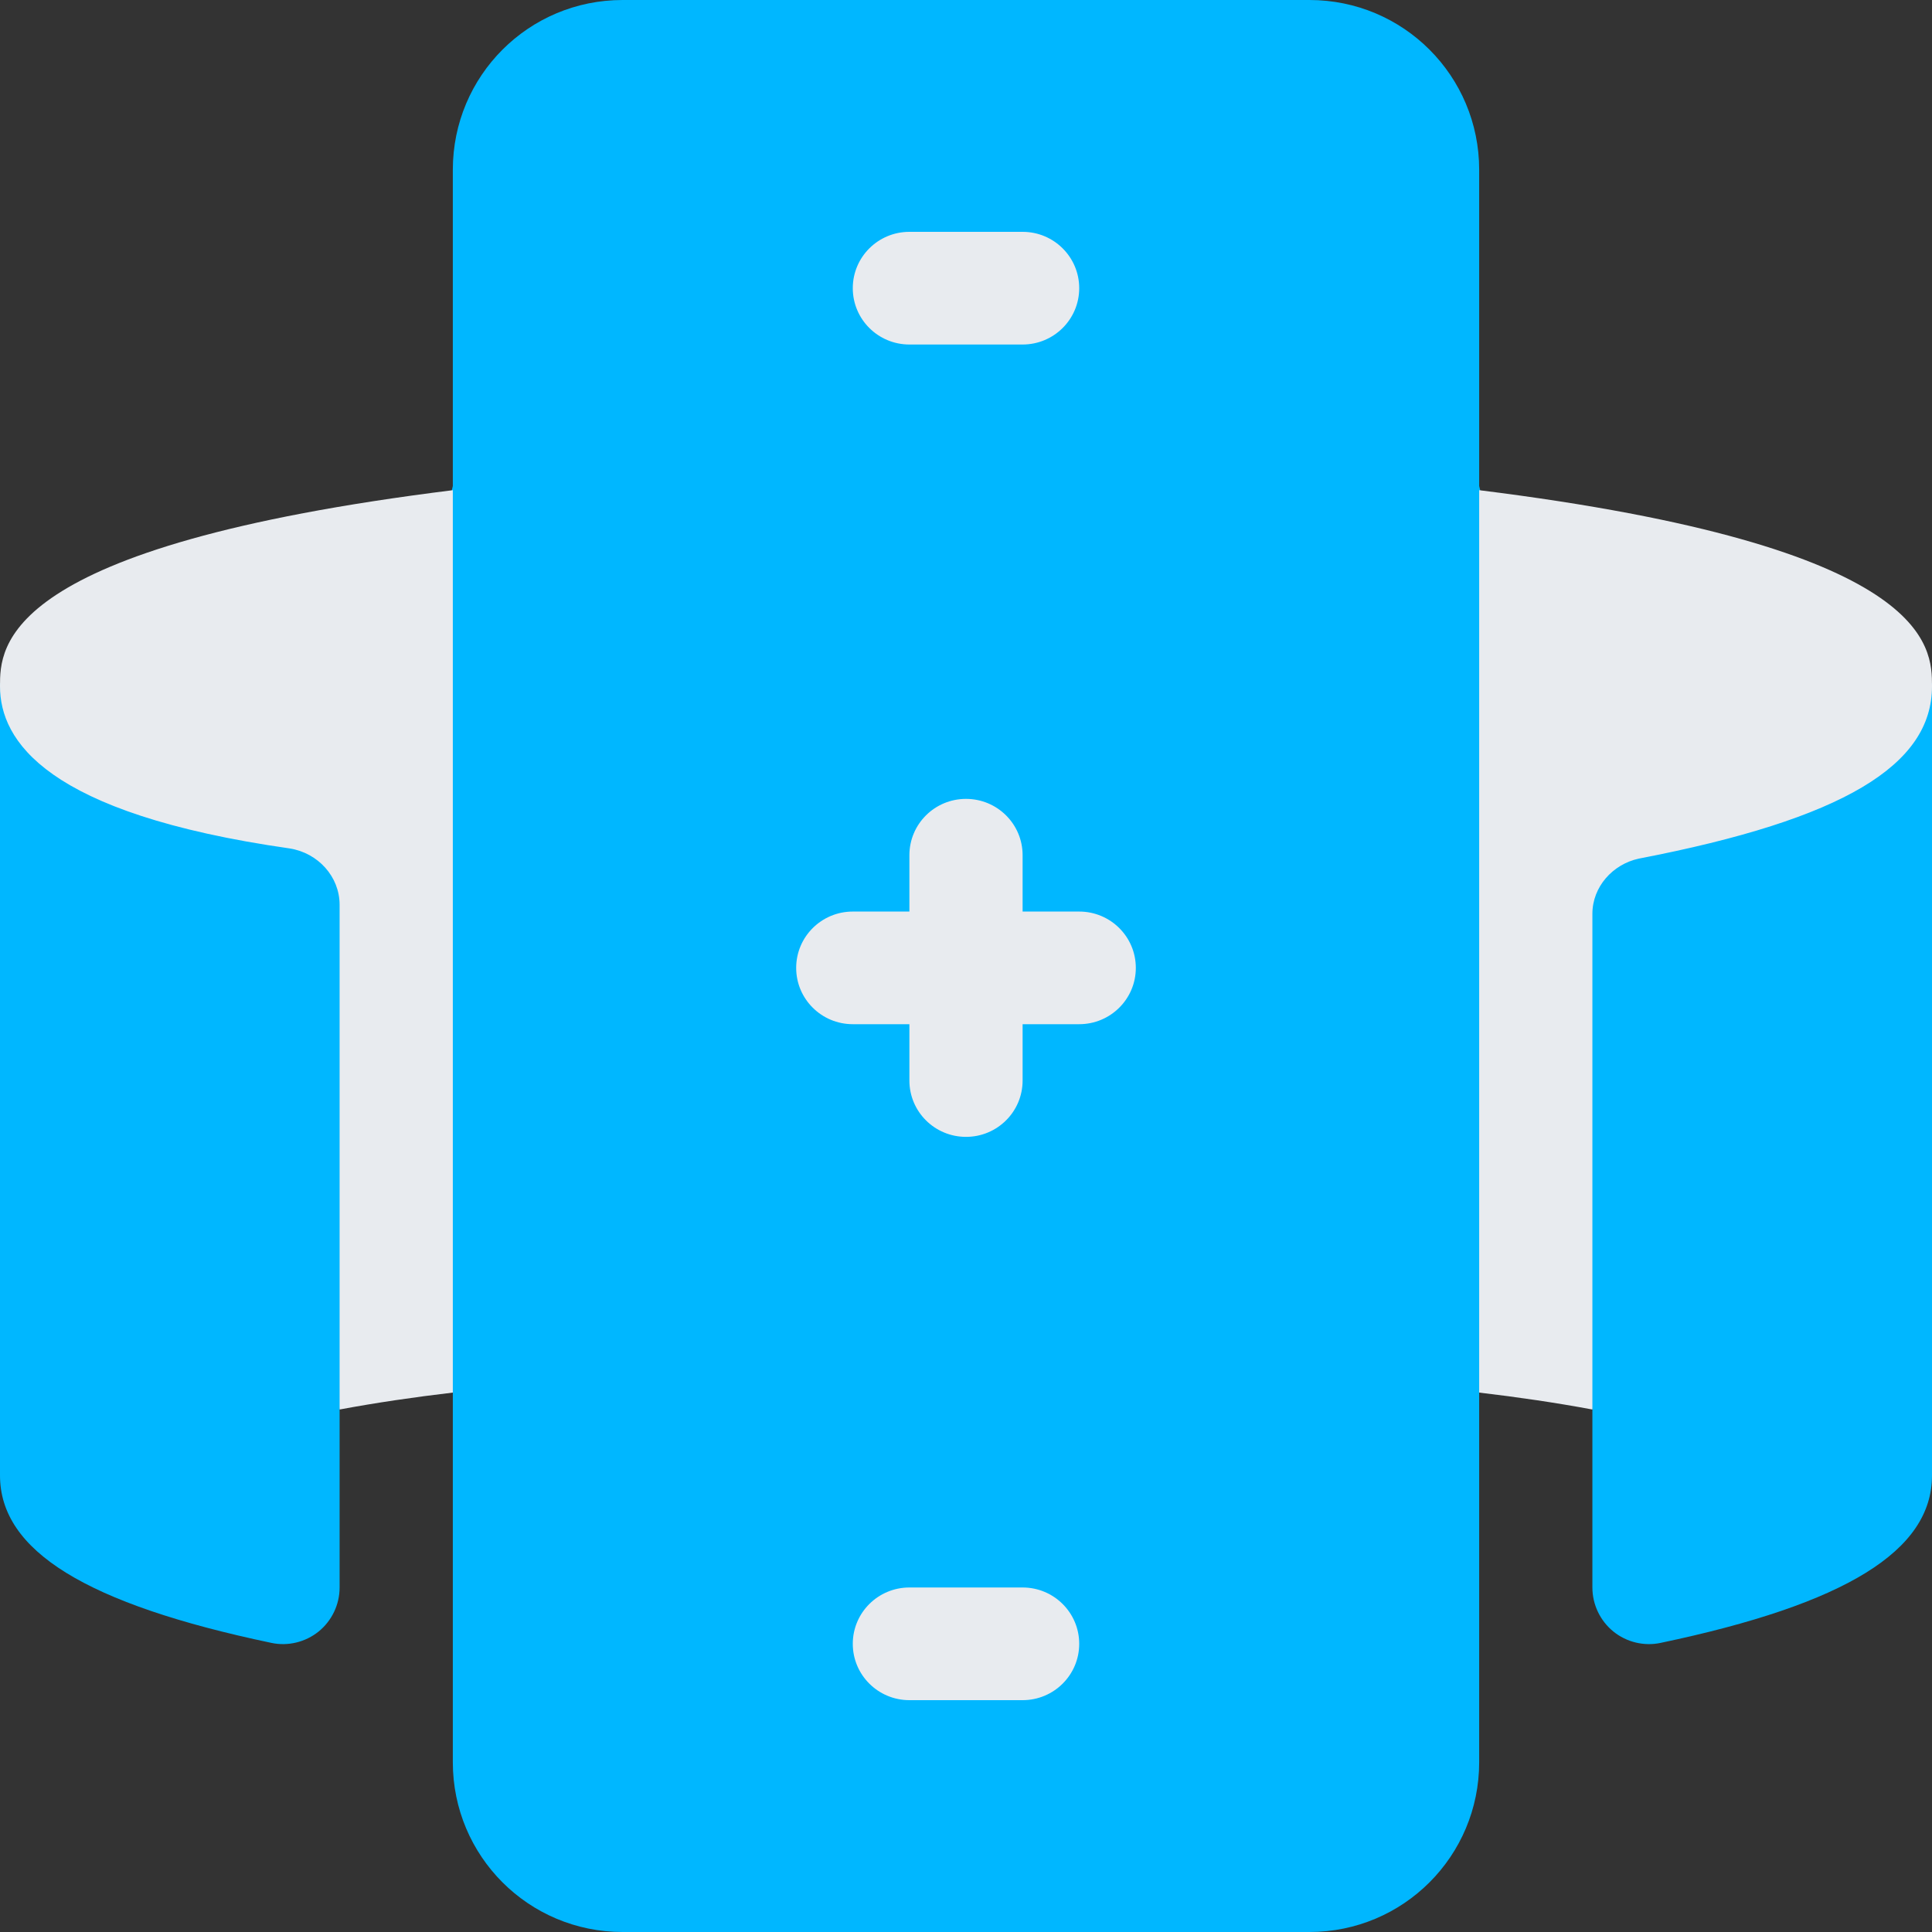 <svg width="50" height="50" viewBox="0 0 50 50" fill="none" xmlns="http://www.w3.org/2000/svg">
<rect x="0" y="0" width="50" height="50" fill="#333333" stroke="none"/>
<path d="M40.13 20.119L38.281 12.578V4.395C38.281 1.963 36.319 0 33.887 0H16.113C13.681 0 11.719 1.963 11.719 4.395V12.578L9.936 20.136L0 17.676V38.184C0 40.135 2.232 41.512 7.024 42.518C7.45 42.609 7.904 42.5 8.248 42.222C8.589 41.944 8.789 41.525 8.789 41.085V36.484L10.037 29.706L11.719 36.045V45.605C11.719 48.037 13.681 50 16.113 50H33.887C36.319 50 38.281 48.037 38.281 45.605V36.045L39.934 29.55L41.211 36.484V41.085C41.211 41.525 41.411 41.944 41.752 42.222C42.096 42.501 42.55 42.609 42.976 42.518C47.768 41.512 50 40.135 50 38.184V17.676L40.13 20.119Z" fill="#00B7FF"/>
<path fill-rule="evenodd" clip-rule="evenodd" d="M26.465 8.916H23.535C22.726 8.916 22.07 8.264 22.07 7.458C22.07 6.652 22.726 6 23.535 6H26.465C27.274 6 27.93 6.652 27.93 7.458C27.93 8.264 27.274 8.916 26.465 8.916ZM0 17.76C0 19.159 1.172 21.054 7.5 21.958C8.232 22.075 8.789 22.687 8.789 23.416V36.478C9.727 36.303 10.723 36.157 11.719 36.04V12.686C0 14.144 0 16.739 0 17.76ZM38.281 12.686V36.04C39.277 36.157 40.273 36.303 41.211 36.478V23.649C41.211 22.95 41.738 22.366 42.412 22.221C47.715 21.2 50 19.8 50 17.76C50 16.739 50 14.144 38.281 12.686ZM27.93 42.542C27.93 41.736 27.274 41.084 26.465 41.084H23.535C22.726 41.084 22.07 41.736 22.07 42.542C22.07 43.348 22.726 44 23.535 44H26.465C27.274 44 27.93 43.348 27.93 42.542ZM26.465 23.591H27.93C28.739 23.591 29.395 24.243 29.395 25.049C29.395 25.854 28.739 26.506 27.93 26.506H26.465V27.964C26.465 28.77 25.81 29.422 25 29.422C24.19 29.422 23.535 28.77 23.535 27.964V26.506H22.07C21.261 26.506 20.605 25.854 20.605 25.049C20.605 24.243 21.261 23.591 22.07 23.591H23.535V22.133C23.535 21.327 24.19 20.675 25 20.675C25.81 20.675 26.465 21.327 26.465 22.133V23.591Z" fill="#E8EBEF"/>
</svg>
